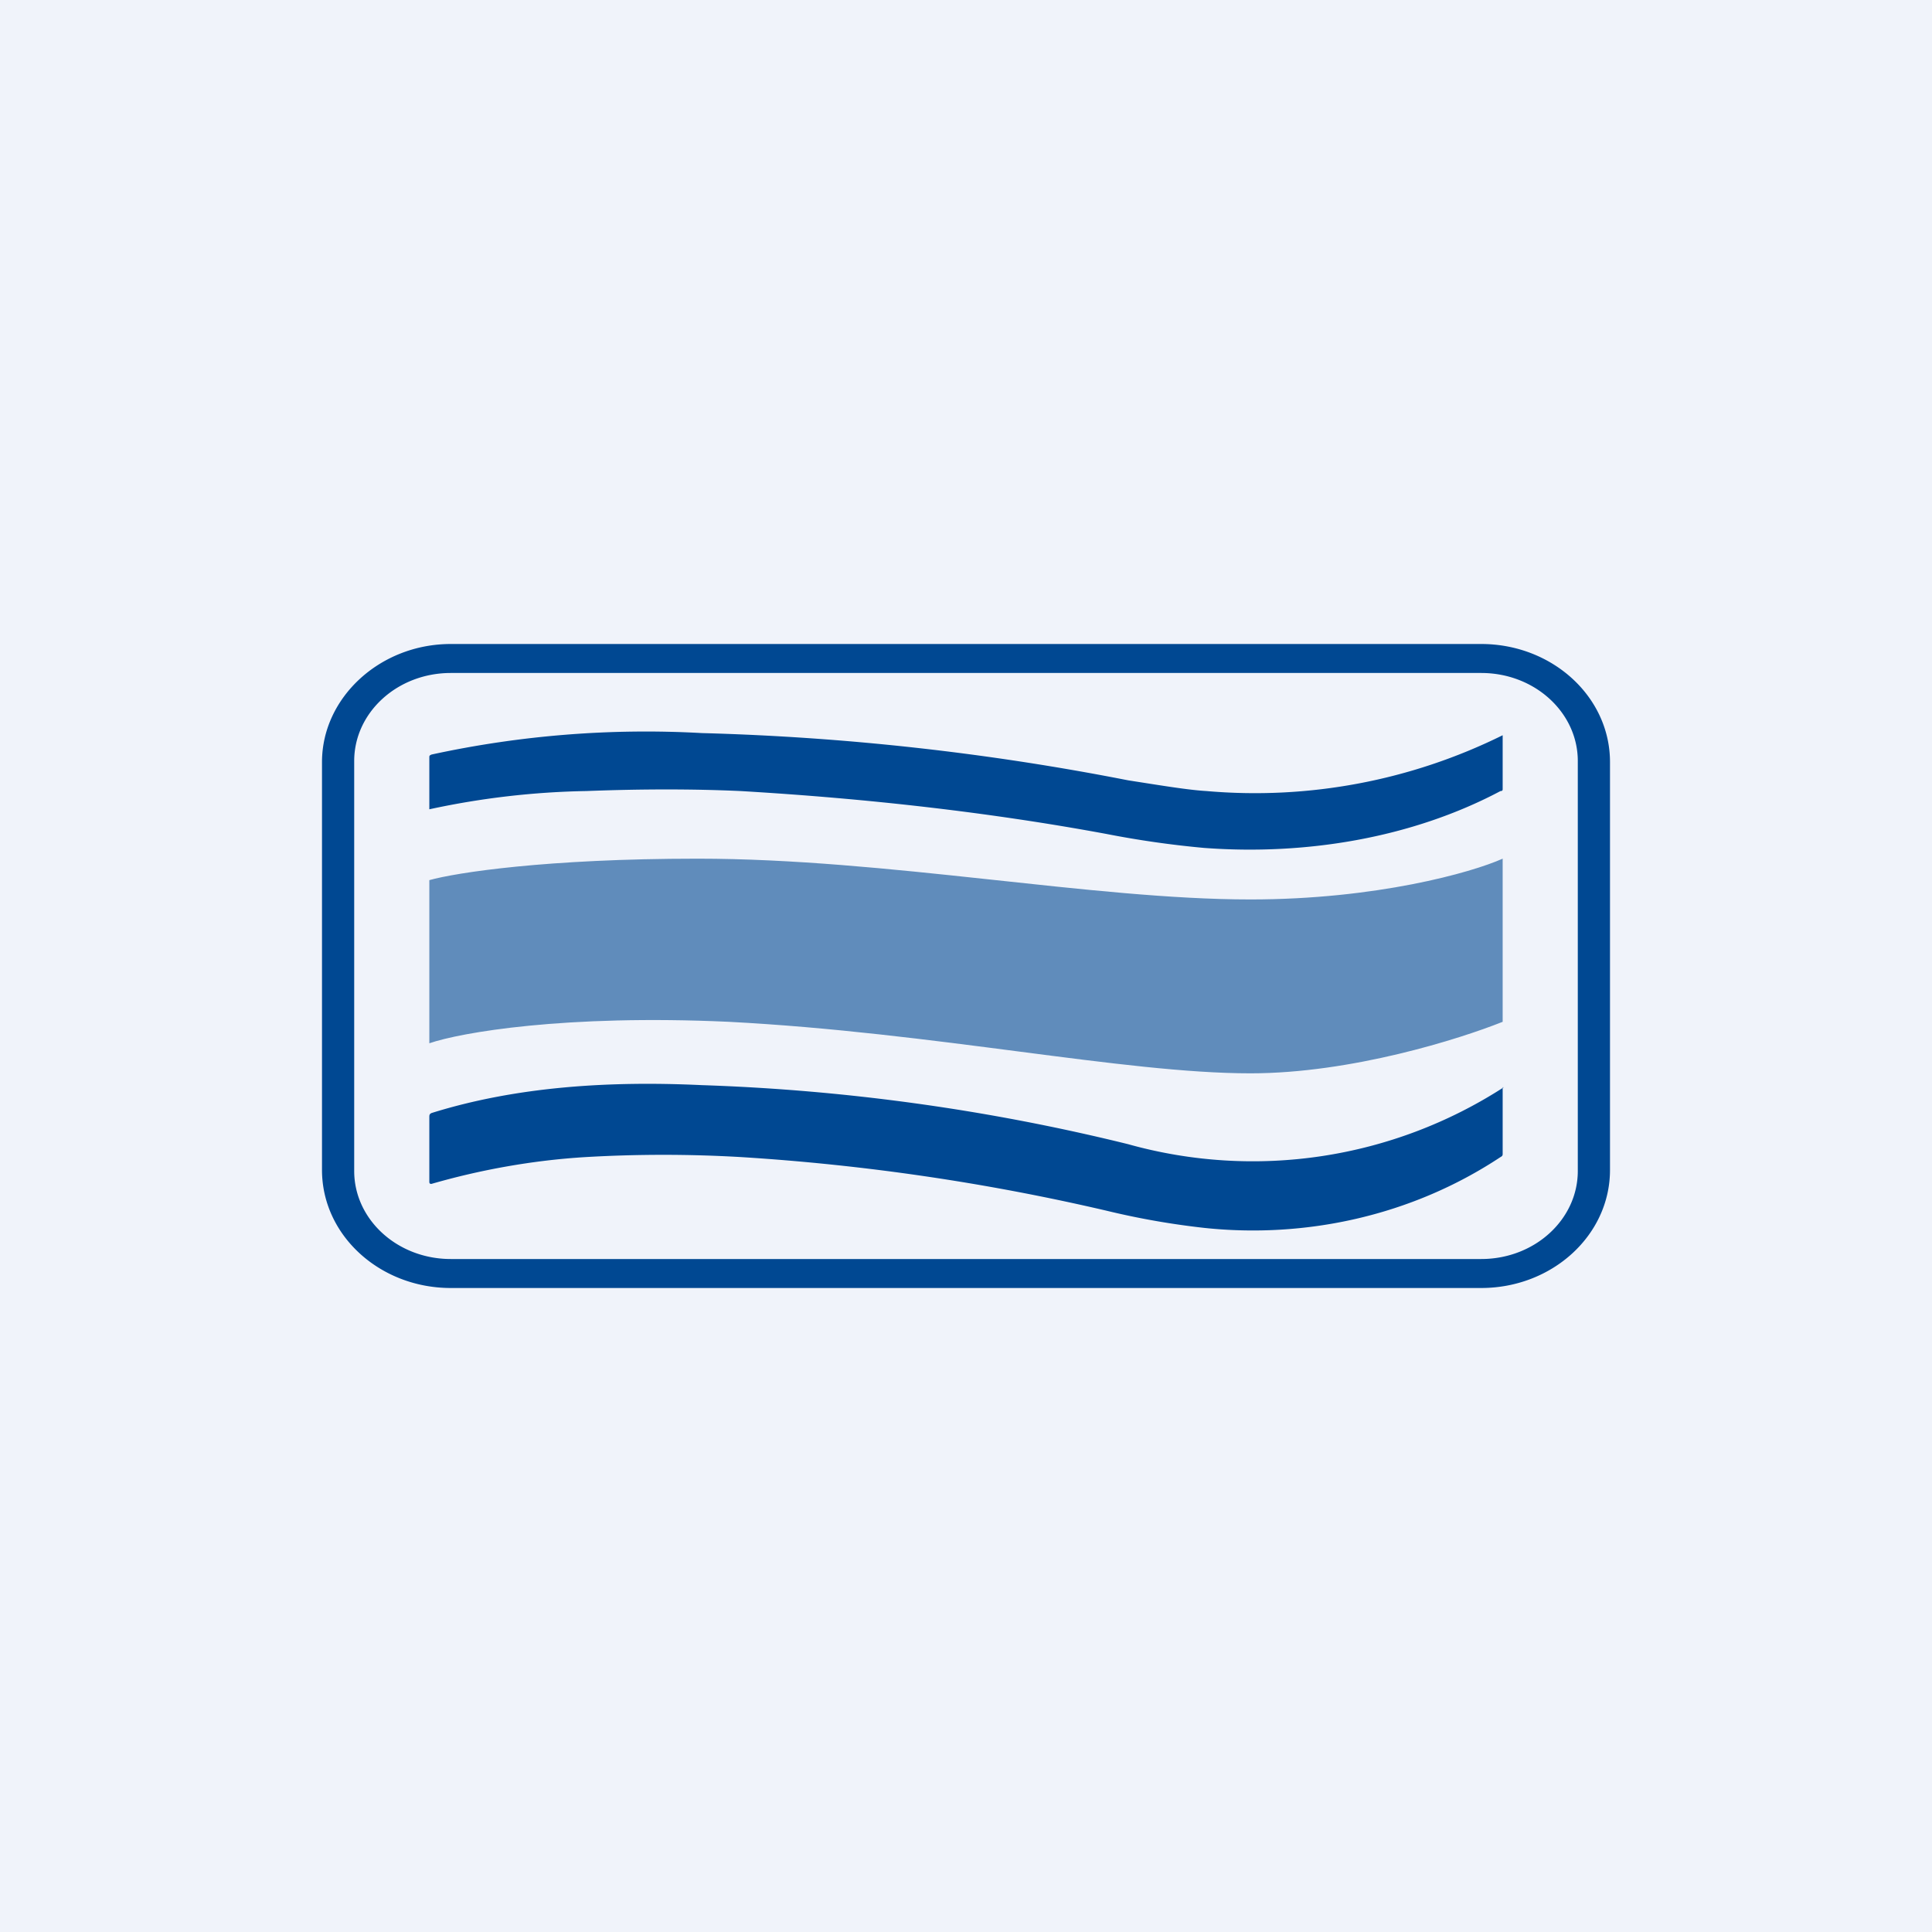 <!-- by TradingView --><svg width="18" height="18" viewBox="0 0 18 18" xmlns="http://www.w3.org/2000/svg"><path fill="#F0F3FA" d="M0 0h18v18H0z"/><path fill-rule="evenodd" d="M4.2 6.27h9.6c.5 0 .9.37.9.82v3.82c0 .45-.4.82-.9.82H4.2c-.5 0-.9-.37-.9-.82V7.09c0-.45.4-.82.9-.82ZM3 7.1C3 6.5 3.54 6 4.2 6h9.6c.66 0 1.2.49 1.2 1.1v3.8c0 .61-.54 1.1-1.2 1.1H4.2c-.66 0-1.2-.49-1.2-1.1V7.1Zm11-.24v.49c0 .01 0 .02-.02.02-.83.44-1.82.6-2.76.53a8.96 8.96 0 0 1-.91-.13c-1.08-.2-2.22-.33-3.41-.4-.44-.02-.92-.02-1.44 0A7.5 7.5 0 0 0 4 7.54v-.48c0-.02 0-.02.02-.03a9.4 9.4 0 0 1 2.52-.2 23.9 23.9 0 0 1 3.97.44c.32.05.56.09.73.1A5.2 5.2 0 0 0 14 6.85Zm0 3.27v.62c0 .01 0 .02-.02.03-.83.55-1.82.76-2.76.66a7.27 7.27 0 0 1-.91-.16 20.63 20.63 0 0 0-3.41-.5 12.5 12.5 0 0 0-1.44 0c-.5.03-.99.12-1.44.25-.01 0-.02 0-.02-.02v-.6c0-.02 0-.03.02-.04.8-.25 1.67-.3 2.52-.26a19.24 19.24 0 0 1 3.97.55 4.31 4.31 0 0 0 3.5-.53Z" fill="#004892"/><path d="M4 9.71V8.2C4.25 8.13 5.09 8 6.5 8c1.76 0 3.68.38 5.15.38 1.17 0 2.06-.25 2.35-.38v1.52c-.4.16-1.41.48-2.35.48-1.18 0-2.94-.38-4.86-.48-1.53-.07-2.5.1-2.79.2Z" fill="#004892" fill-opacity=".6"/></svg>